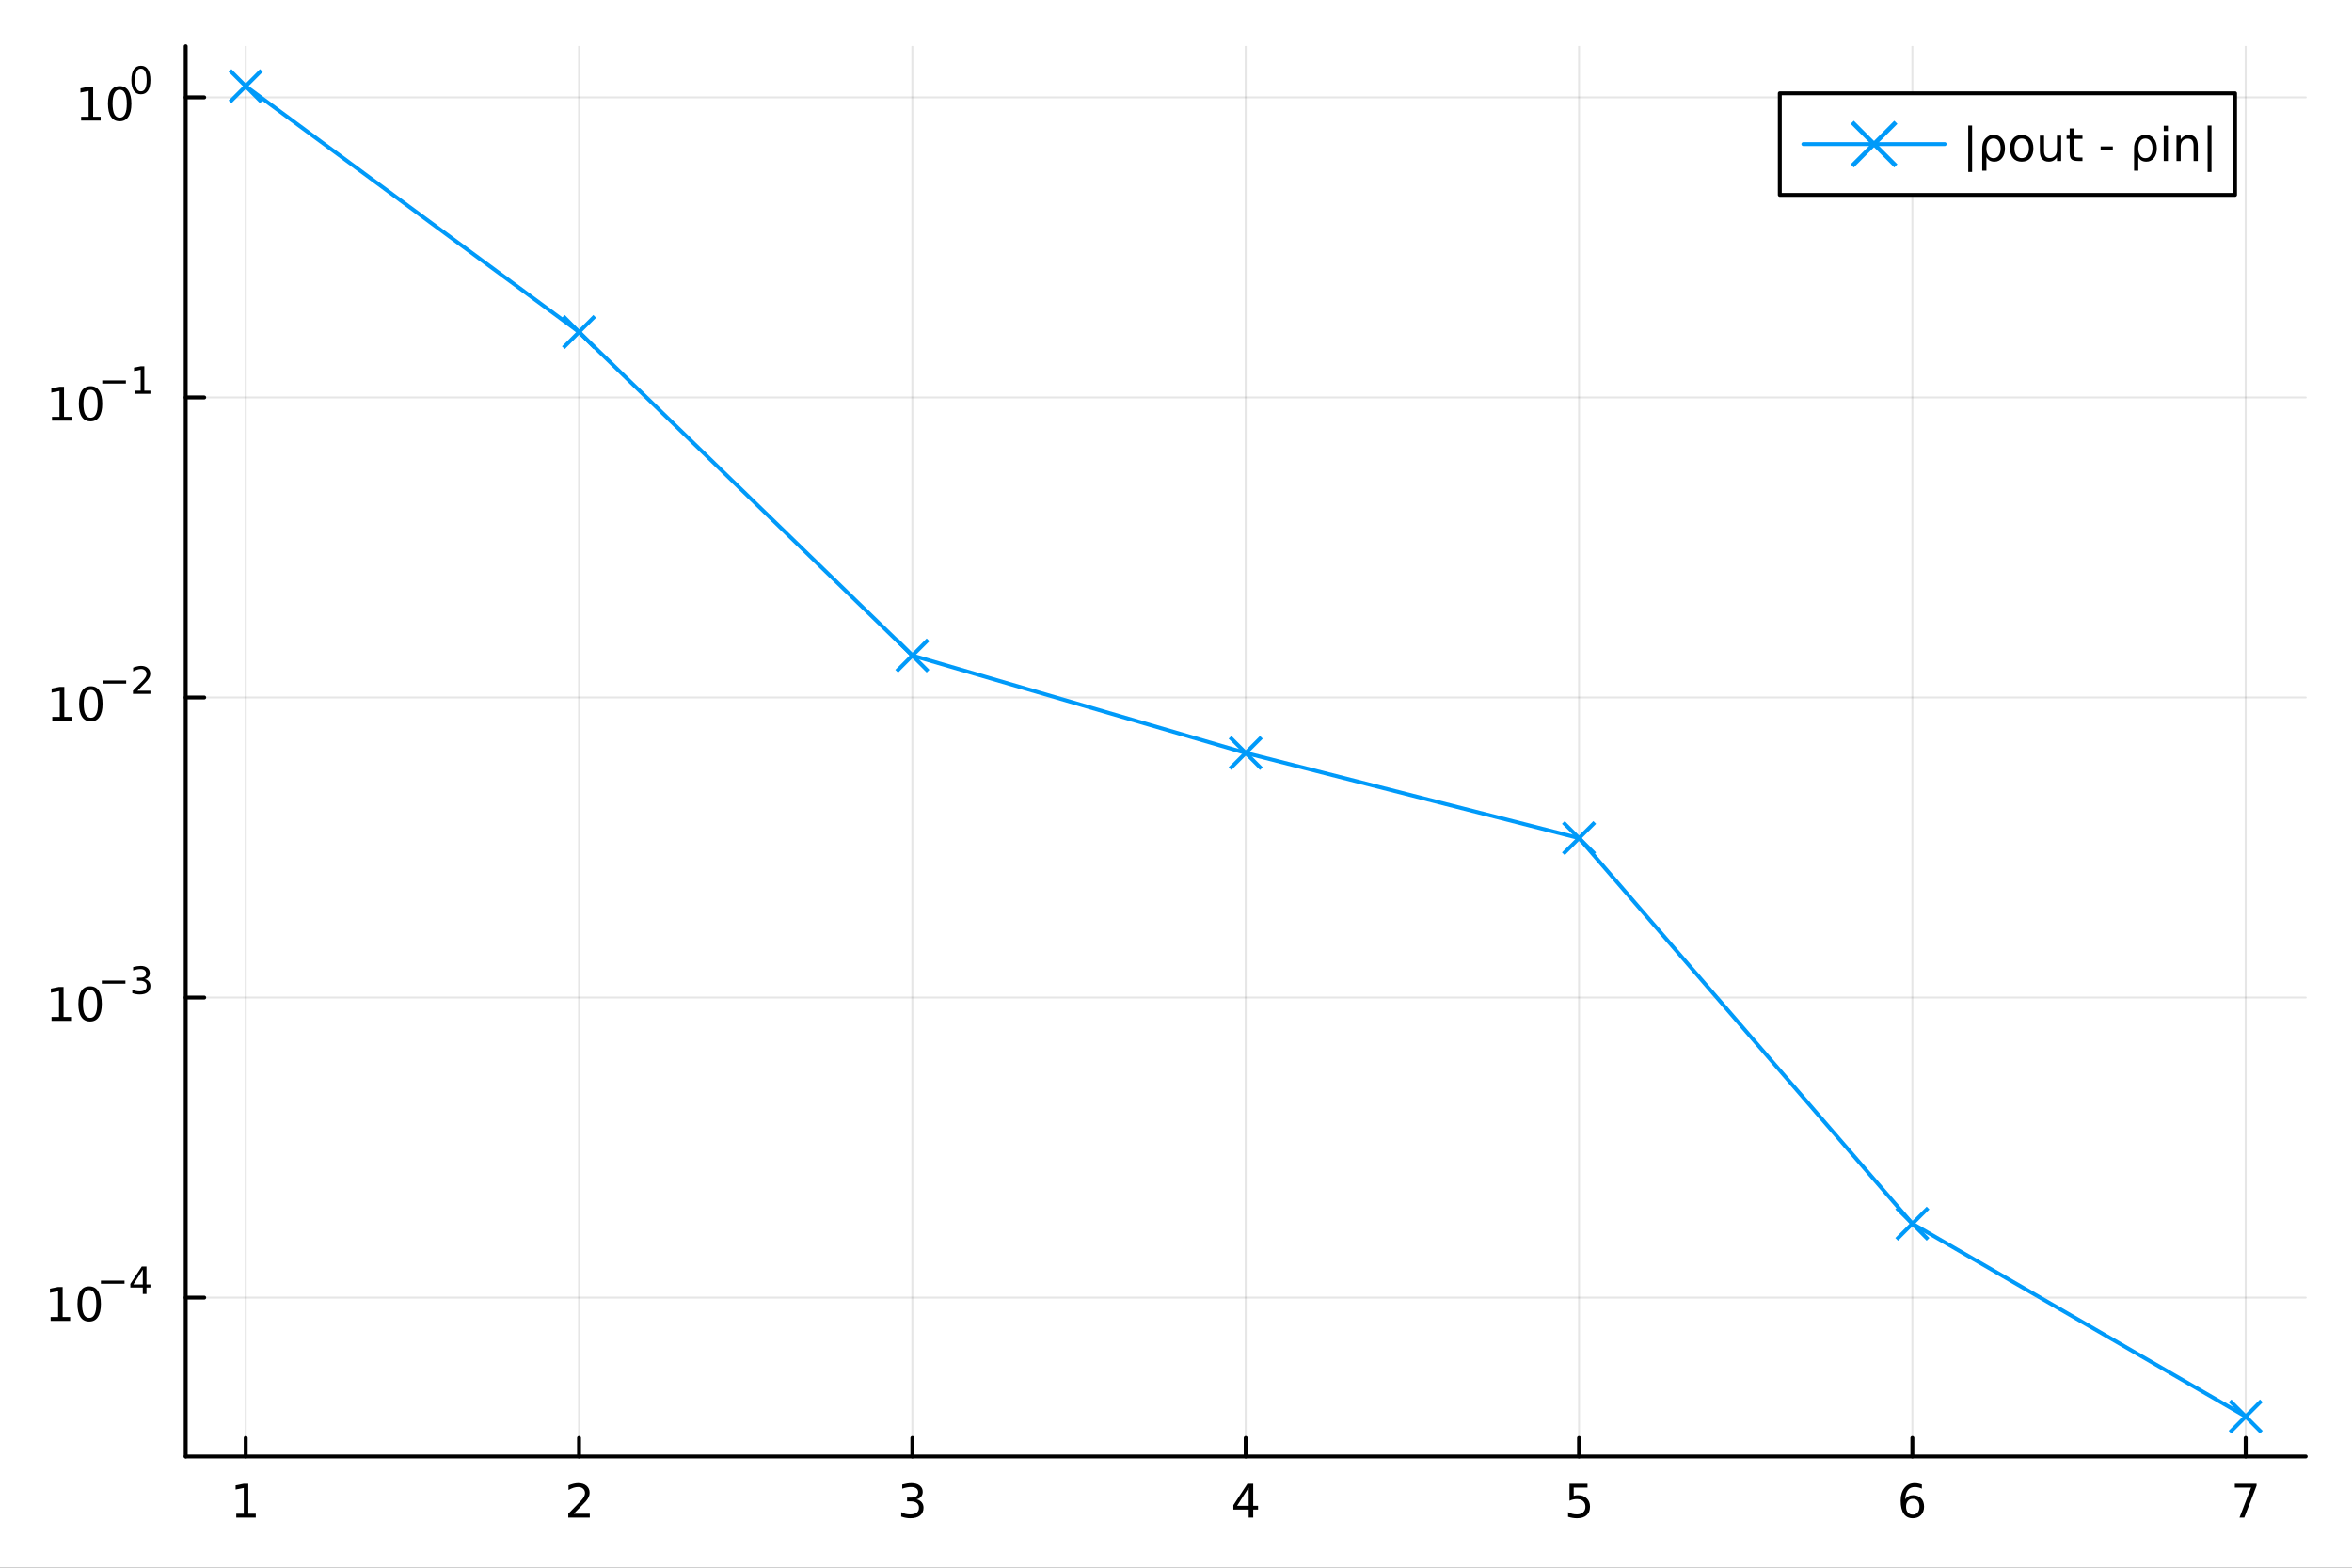 <?xml version="1.0" encoding="utf-8"?>
<svg xmlns="http://www.w3.org/2000/svg" xmlns:xlink="http://www.w3.org/1999/xlink" width="600" height="400" viewBox="0 0 2400 1600">
<rect x="0" y="0" width="2400" height="1600" fill="#333333" stroke="none"/>
<defs>
  <clipPath id="clip710">
    <rect x="0" y="0" width="2400" height="1600"/>
  </clipPath>
</defs>
<path clip-path="url(#clip710)" d="M0 1600 L2400 1600 L2400 0 L0 0  Z" fill="#ffffff" fill-rule="evenodd" fill-opacity="1"/>
<defs>
  <clipPath id="clip711">
    <rect x="480" y="0" width="1681" height="1600"/>
  </clipPath>
</defs>
<path clip-path="url(#clip710)" d="M189.496 1486.45 L2352.76 1486.45 L2352.76 47.244 L189.496 47.244  Z" fill="#ffffff" fill-rule="evenodd" fill-opacity="1"/>
<defs>
  <clipPath id="clip712">
    <rect x="189" y="47" width="2164" height="1440"/>
  </clipPath>
</defs>
<polyline clip-path="url(#clip712)" style="stroke:#000000; stroke-linecap:round; stroke-linejoin:round; stroke-width:2; stroke-opacity:0.1; fill:none" points="250.72,1486.45 250.72,47.244 "/>
<polyline clip-path="url(#clip712)" style="stroke:#000000; stroke-linecap:round; stroke-linejoin:round; stroke-width:2; stroke-opacity:0.1; fill:none" points="590.855,1486.45 590.855,47.244 "/>
<polyline clip-path="url(#clip712)" style="stroke:#000000; stroke-linecap:round; stroke-linejoin:round; stroke-width:2; stroke-opacity:0.1; fill:none" points="930.991,1486.45 930.991,47.244 "/>
<polyline clip-path="url(#clip712)" style="stroke:#000000; stroke-linecap:round; stroke-linejoin:round; stroke-width:2; stroke-opacity:0.1; fill:none" points="1271.13,1486.45 1271.13,47.244 "/>
<polyline clip-path="url(#clip712)" style="stroke:#000000; stroke-linecap:round; stroke-linejoin:round; stroke-width:2; stroke-opacity:0.1; fill:none" points="1611.26,1486.45 1611.26,47.244 "/>
<polyline clip-path="url(#clip712)" style="stroke:#000000; stroke-linecap:round; stroke-linejoin:round; stroke-width:2; stroke-opacity:0.1; fill:none" points="1951.4,1486.45 1951.4,47.244 "/>
<polyline clip-path="url(#clip712)" style="stroke:#000000; stroke-linecap:round; stroke-linejoin:round; stroke-width:2; stroke-opacity:0.1; fill:none" points="2291.53,1486.45 2291.53,47.244 "/>
<polyline clip-path="url(#clip710)" style="stroke:#000000; stroke-linecap:round; stroke-linejoin:round; stroke-width:4; stroke-opacity:1; fill:none" points="189.496,1486.45 2352.76,1486.45 "/>
<polyline clip-path="url(#clip710)" style="stroke:#000000; stroke-linecap:round; stroke-linejoin:round; stroke-width:4; stroke-opacity:1; fill:none" points="250.72,1486.45 250.72,1467.55 "/>
<polyline clip-path="url(#clip710)" style="stroke:#000000; stroke-linecap:round; stroke-linejoin:round; stroke-width:4; stroke-opacity:1; fill:none" points="590.855,1486.45 590.855,1467.55 "/>
<polyline clip-path="url(#clip710)" style="stroke:#000000; stroke-linecap:round; stroke-linejoin:round; stroke-width:4; stroke-opacity:1; fill:none" points="930.991,1486.45 930.991,1467.55 "/>
<polyline clip-path="url(#clip710)" style="stroke:#000000; stroke-linecap:round; stroke-linejoin:round; stroke-width:4; stroke-opacity:1; fill:none" points="1271.13,1486.45 1271.13,1467.55 "/>
<polyline clip-path="url(#clip710)" style="stroke:#000000; stroke-linecap:round; stroke-linejoin:round; stroke-width:4; stroke-opacity:1; fill:none" points="1611.26,1486.45 1611.26,1467.55 "/>
<polyline clip-path="url(#clip710)" style="stroke:#000000; stroke-linecap:round; stroke-linejoin:round; stroke-width:4; stroke-opacity:1; fill:none" points="1951.4,1486.45 1951.4,1467.55 "/>
<polyline clip-path="url(#clip710)" style="stroke:#000000; stroke-linecap:round; stroke-linejoin:round; stroke-width:4; stroke-opacity:1; fill:none" points="2291.53,1486.45 2291.53,1467.55 "/>
<path clip-path="url(#clip710)" d="M241.102 1544.91 L248.741 1544.91 L248.741 1518.55 L240.431 1520.21 L240.431 1515.95 L248.695 1514.29 L253.371 1514.29 L253.371 1544.91 L261.01 1544.91 L261.01 1548.85 L241.102 1548.85 L241.102 1544.91 Z" fill="#000000" fill-rule="nonzero" fill-opacity="1" /><path clip-path="url(#clip710)" d="M585.508 1544.91 L601.828 1544.91 L601.828 1548.85 L579.883 1548.85 L579.883 1544.91 Q582.545 1542.16 587.129 1537.53 Q591.735 1532.88 592.916 1531.53 Q595.161 1529.01 596.041 1527.27 Q596.943 1525.51 596.943 1523.82 Q596.943 1521.07 594.999 1519.33 Q593.078 1517.6 589.976 1517.6 Q587.777 1517.6 585.323 1518.36 Q582.893 1519.13 580.115 1520.68 L580.115 1515.95 Q582.939 1514.82 585.393 1514.24 Q587.846 1513.66 589.883 1513.66 Q595.254 1513.66 598.448 1516.35 Q601.642 1519.03 601.642 1523.52 Q601.642 1525.65 600.832 1527.57 Q600.045 1529.47 597.939 1532.07 Q597.36 1532.74 594.258 1535.95 Q591.156 1539.15 585.508 1544.91 Z" fill="#000000" fill-rule="nonzero" fill-opacity="1" /><path clip-path="url(#clip710)" d="M935.238 1530.21 Q938.595 1530.93 940.47 1533.2 Q942.368 1535.47 942.368 1538.8 Q942.368 1543.92 938.849 1546.72 Q935.331 1549.52 928.85 1549.52 Q926.674 1549.52 924.359 1549.08 Q922.067 1548.66 919.613 1547.81 L919.613 1543.29 Q921.558 1544.43 923.873 1545.01 Q926.187 1545.58 928.711 1545.58 Q933.109 1545.58 935.4 1543.85 Q937.715 1542.11 937.715 1538.8 Q937.715 1535.75 935.562 1534.03 Q933.433 1532.3 929.613 1532.3 L925.586 1532.3 L925.586 1528.45 L929.799 1528.45 Q933.248 1528.45 935.076 1527.09 Q936.905 1525.7 936.905 1523.11 Q936.905 1520.45 935.007 1519.03 Q933.132 1517.6 929.613 1517.6 Q927.692 1517.6 925.493 1518.01 Q923.294 1518.43 920.655 1519.31 L920.655 1515.14 Q923.317 1514.4 925.632 1514.03 Q927.97 1513.66 930.03 1513.66 Q935.354 1513.66 938.456 1516.09 Q941.558 1518.5 941.558 1522.62 Q941.558 1525.49 939.914 1527.48 Q938.271 1529.45 935.238 1530.21 Z" fill="#000000" fill-rule="nonzero" fill-opacity="1" /><path clip-path="url(#clip710)" d="M1274.14 1518.36 L1262.33 1536.81 L1274.14 1536.81 L1274.14 1518.36 M1272.91 1514.29 L1278.79 1514.29 L1278.79 1536.81 L1283.72 1536.81 L1283.72 1540.7 L1278.79 1540.7 L1278.79 1548.85 L1274.14 1548.85 L1274.14 1540.7 L1258.53 1540.7 L1258.53 1536.19 L1272.91 1514.29 Z" fill="#000000" fill-rule="nonzero" fill-opacity="1" /><path clip-path="url(#clip710)" d="M1601.54 1514.29 L1619.9 1514.29 L1619.9 1518.22 L1605.82 1518.22 L1605.82 1526.7 Q1606.84 1526.35 1607.86 1526.19 Q1608.88 1526 1609.9 1526 Q1615.68 1526 1619.06 1529.17 Q1622.44 1532.34 1622.44 1537.76 Q1622.44 1543.34 1618.97 1546.44 Q1615.5 1549.52 1609.18 1549.52 Q1607 1549.52 1604.73 1549.15 Q1602.49 1548.78 1600.08 1548.04 L1600.08 1543.34 Q1602.16 1544.47 1604.39 1545.03 Q1606.61 1545.58 1609.09 1545.58 Q1613.09 1545.58 1615.43 1543.48 Q1617.77 1541.37 1617.77 1537.76 Q1617.77 1534.15 1615.43 1532.04 Q1613.09 1529.94 1609.09 1529.94 Q1607.21 1529.94 1605.34 1530.35 Q1603.48 1530.77 1601.54 1531.65 L1601.54 1514.29 Z" fill="#000000" fill-rule="nonzero" fill-opacity="1" /><path clip-path="url(#clip710)" d="M1951.8 1529.7 Q1948.65 1529.7 1946.8 1531.86 Q1944.97 1534.01 1944.97 1537.76 Q1944.97 1541.49 1946.8 1543.66 Q1948.65 1545.82 1951.8 1545.82 Q1954.95 1545.82 1956.78 1543.66 Q1958.63 1541.49 1958.63 1537.76 Q1958.63 1534.01 1956.78 1531.86 Q1954.95 1529.7 1951.8 1529.7 M1961.08 1515.05 L1961.08 1519.31 Q1959.32 1518.48 1957.52 1518.04 Q1955.74 1517.6 1953.98 1517.6 Q1949.35 1517.6 1946.89 1520.72 Q1944.46 1523.85 1944.12 1530.17 Q1945.48 1528.15 1947.54 1527.09 Q1949.6 1526 1952.08 1526 Q1957.29 1526 1960.3 1529.17 Q1963.33 1532.32 1963.33 1537.76 Q1963.33 1543.08 1960.18 1546.3 Q1957.03 1549.52 1951.8 1549.52 Q1945.81 1549.52 1942.63 1544.94 Q1939.46 1540.33 1939.46 1531.6 Q1939.46 1523.41 1943.35 1518.55 Q1947.24 1513.66 1953.79 1513.66 Q1955.55 1513.66 1957.33 1514.01 Q1959.14 1514.36 1961.08 1515.05 Z" fill="#000000" fill-rule="nonzero" fill-opacity="1" /><path clip-path="url(#clip710)" d="M2280.42 1514.29 L2302.64 1514.29 L2302.64 1516.28 L2290.1 1548.85 L2285.21 1548.85 L2297.02 1518.22 L2280.42 1518.22 L2280.42 1514.29 Z" fill="#000000" fill-rule="nonzero" fill-opacity="1" /><polyline clip-path="url(#clip712)" style="stroke:#000000; stroke-linecap:round; stroke-linejoin:round; stroke-width:2; stroke-opacity:0.1; fill:none" points="189.496,1324.35 2352.76,1324.35 "/>
<polyline clip-path="url(#clip712)" style="stroke:#000000; stroke-linecap:round; stroke-linejoin:round; stroke-width:2; stroke-opacity:0.1; fill:none" points="189.496,1018.1 2352.76,1018.1 "/>
<polyline clip-path="url(#clip712)" style="stroke:#000000; stroke-linecap:round; stroke-linejoin:round; stroke-width:2; stroke-opacity:0.1; fill:none" points="189.496,711.858 2352.76,711.858 "/>
<polyline clip-path="url(#clip712)" style="stroke:#000000; stroke-linecap:round; stroke-linejoin:round; stroke-width:2; stroke-opacity:0.1; fill:none" points="189.496,405.613 2352.76,405.613 "/>
<polyline clip-path="url(#clip712)" style="stroke:#000000; stroke-linecap:round; stroke-linejoin:round; stroke-width:2; stroke-opacity:0.1; fill:none" points="189.496,99.369 2352.76,99.369 "/>
<polyline clip-path="url(#clip710)" style="stroke:#000000; stroke-linecap:round; stroke-linejoin:round; stroke-width:4; stroke-opacity:1; fill:none" points="189.496,1486.45 189.496,47.244 "/>
<polyline clip-path="url(#clip710)" style="stroke:#000000; stroke-linecap:round; stroke-linejoin:round; stroke-width:4; stroke-opacity:1; fill:none" points="189.496,1324.35 208.394,1324.35 "/>
<polyline clip-path="url(#clip710)" style="stroke:#000000; stroke-linecap:round; stroke-linejoin:round; stroke-width:4; stroke-opacity:1; fill:none" points="189.496,1018.1 208.394,1018.1 "/>
<polyline clip-path="url(#clip710)" style="stroke:#000000; stroke-linecap:round; stroke-linejoin:round; stroke-width:4; stroke-opacity:1; fill:none" points="189.496,711.858 208.394,711.858 "/>
<polyline clip-path="url(#clip710)" style="stroke:#000000; stroke-linecap:round; stroke-linejoin:round; stroke-width:4; stroke-opacity:1; fill:none" points="189.496,405.613 208.394,405.613 "/>
<polyline clip-path="url(#clip710)" style="stroke:#000000; stroke-linecap:round; stroke-linejoin:round; stroke-width:4; stroke-opacity:1; fill:none" points="189.496,99.369 208.394,99.369 "/>
<path clip-path="url(#clip710)" d="M51.663 1344.14 L59.302 1344.14 L59.302 1317.77 L50.992 1319.44 L50.992 1315.18 L59.256 1313.51 L63.932 1313.51 L63.932 1344.14 L71.571 1344.14 L71.571 1348.07 L51.663 1348.07 L51.663 1344.14 Z" fill="#000000" fill-rule="nonzero" fill-opacity="1" /><path clip-path="url(#clip710)" d="M91.015 1316.59 Q87.404 1316.59 85.575 1320.16 Q83.77 1323.7 83.77 1330.83 Q83.77 1337.94 85.575 1341.5 Q87.404 1345.04 91.015 1345.04 Q94.649 1345.04 96.455 1341.5 Q98.284 1337.94 98.284 1330.83 Q98.284 1323.7 96.455 1320.16 Q94.649 1316.59 91.015 1316.59 M91.015 1312.89 Q96.825 1312.89 99.881 1317.5 Q102.959 1322.08 102.959 1330.83 Q102.959 1339.56 99.881 1344.16 Q96.825 1348.75 91.015 1348.75 Q85.205 1348.75 82.126 1344.16 Q79.071 1339.56 79.071 1330.83 Q79.071 1322.08 82.126 1317.5 Q85.205 1312.89 91.015 1312.89 Z" fill="#000000" fill-rule="nonzero" fill-opacity="1" /><path clip-path="url(#clip710)" d="M102.959 1306.99 L127.071 1306.99 L127.071 1310.19 L102.959 1310.19 L102.959 1306.99 Z" fill="#000000" fill-rule="nonzero" fill-opacity="1" /><path clip-path="url(#clip710)" d="M145.71 1295.89 L136.118 1310.88 L145.71 1310.88 L145.71 1295.89 M144.713 1292.58 L149.49 1292.58 L149.49 1310.88 L153.496 1310.88 L153.496 1314.04 L149.49 1314.04 L149.49 1320.66 L145.71 1320.66 L145.71 1314.04 L133.033 1314.04 L133.033 1310.38 L144.713 1292.58 Z" fill="#000000" fill-rule="nonzero" fill-opacity="1" /><path clip-path="url(#clip710)" d="M52.585 1037.89 L60.224 1037.89 L60.224 1011.53 L51.914 1013.2 L51.914 1008.94 L60.178 1007.27 L64.853 1007.27 L64.853 1037.89 L72.492 1037.89 L72.492 1041.83 L52.585 1041.83 L52.585 1037.89 Z" fill="#000000" fill-rule="nonzero" fill-opacity="1" /><path clip-path="url(#clip710)" d="M91.937 1010.35 Q88.326 1010.35 86.497 1013.91 Q84.691 1017.45 84.691 1024.58 Q84.691 1031.69 86.497 1035.26 Q88.326 1038.8 91.937 1038.8 Q95.571 1038.8 97.376 1035.26 Q99.205 1031.69 99.205 1024.58 Q99.205 1017.45 97.376 1013.91 Q95.571 1010.35 91.937 1010.35 M91.937 1006.64 Q97.747 1006.64 100.802 1011.25 Q103.881 1015.83 103.881 1024.58 Q103.881 1033.31 100.802 1037.92 Q97.747 1042.5 91.937 1042.5 Q86.126 1042.5 83.048 1037.92 Q79.992 1033.31 79.992 1024.58 Q79.992 1015.83 83.048 1011.25 Q86.126 1006.64 91.937 1006.64 Z" fill="#000000" fill-rule="nonzero" fill-opacity="1" /><path clip-path="url(#clip710)" d="M103.881 1000.75 L127.993 1000.75 L127.993 1003.94 L103.881 1003.94 L103.881 1000.75 Z" fill="#000000" fill-rule="nonzero" fill-opacity="1" /><path clip-path="url(#clip710)" d="M147.703 999.279 Q150.43 999.862 151.954 1001.71 Q153.496 1003.55 153.496 1006.26 Q153.496 1010.41 150.637 1012.69 Q147.778 1014.96 142.512 1014.96 Q140.744 1014.96 138.863 1014.61 Q137.002 1014.27 135.008 1013.57 L135.008 1009.91 Q136.588 1010.83 138.469 1011.3 Q140.349 1011.77 142.399 1011.77 Q145.973 1011.77 147.835 1010.36 Q149.716 1008.95 149.716 1006.26 Q149.716 1003.77 147.966 1002.38 Q146.236 1000.97 143.133 1000.97 L139.86 1000.97 L139.86 997.849 L143.283 997.849 Q146.086 997.849 147.571 996.74 Q149.057 995.611 149.057 993.505 Q149.057 991.342 147.515 990.195 Q145.992 989.029 143.133 989.029 Q141.572 989.029 139.785 989.367 Q137.998 989.706 135.854 990.42 L135.854 987.035 Q138.017 986.433 139.898 986.132 Q141.797 985.831 143.471 985.831 Q147.797 985.831 150.317 987.806 Q152.838 989.762 152.838 993.11 Q152.838 995.442 151.502 997.06 Q150.167 998.658 147.703 999.279 Z" fill="#000000" fill-rule="nonzero" fill-opacity="1" /><path clip-path="url(#clip710)" d="M53.356 731.65 L60.995 731.65 L60.995 705.284 L52.685 706.951 L52.685 702.692 L60.949 701.025 L65.625 701.025 L65.625 731.65 L73.263 731.65 L73.263 735.585 L53.356 735.585 L53.356 731.65 Z" fill="#000000" fill-rule="nonzero" fill-opacity="1" /><path clip-path="url(#clip710)" d="M92.708 704.104 Q89.097 704.104 87.268 707.669 Q85.462 711.21 85.462 718.34 Q85.462 725.446 87.268 729.011 Q89.097 732.553 92.708 732.553 Q96.342 732.553 98.147 729.011 Q99.976 725.446 99.976 718.34 Q99.976 711.21 98.147 707.669 Q96.342 704.104 92.708 704.104 M92.708 700.4 Q98.518 700.4 101.573 705.007 Q104.652 709.59 104.652 718.34 Q104.652 727.067 101.573 731.673 Q98.518 736.256 92.708 736.256 Q86.898 736.256 83.819 731.673 Q80.763 727.067 80.763 718.34 Q80.763 709.59 83.819 705.007 Q86.898 700.4 92.708 700.4 Z" fill="#000000" fill-rule="nonzero" fill-opacity="1" /><path clip-path="url(#clip710)" d="M104.652 694.502 L128.764 694.502 L128.764 697.699 L104.652 697.699 L104.652 694.502 Z" fill="#000000" fill-rule="nonzero" fill-opacity="1" /><path clip-path="url(#clip710)" d="M140.236 704.977 L153.496 704.977 L153.496 708.175 L135.666 708.175 L135.666 704.977 Q137.829 702.739 141.553 698.978 Q145.296 695.197 146.255 694.107 Q148.079 692.057 148.794 690.646 Q149.527 689.217 149.527 687.844 Q149.527 685.605 147.948 684.195 Q146.387 682.784 143.866 682.784 Q142.08 682.784 140.086 683.405 Q138.111 684.026 135.854 685.286 L135.854 681.449 Q138.149 680.527 140.142 680.057 Q142.136 679.587 143.791 679.587 Q148.155 679.587 150.75 681.769 Q153.345 683.95 153.345 687.599 Q153.345 689.329 152.687 690.89 Q152.048 692.433 150.336 694.539 Q149.866 695.085 147.346 697.699 Q144.826 700.294 140.236 704.977 Z" fill="#000000" fill-rule="nonzero" fill-opacity="1" /><path clip-path="url(#clip710)" d="M53.055 425.406 L60.694 425.406 L60.694 399.04 L52.384 400.707 L52.384 396.448 L60.648 394.781 L65.324 394.781 L65.324 425.406 L72.963 425.406 L72.963 429.341 L53.055 429.341 L53.055 425.406 Z" fill="#000000" fill-rule="nonzero" fill-opacity="1" /><path clip-path="url(#clip710)" d="M92.407 397.86 Q88.796 397.86 86.967 401.424 Q85.162 404.966 85.162 412.096 Q85.162 419.202 86.967 422.767 Q88.796 426.308 92.407 426.308 Q96.041 426.308 97.847 422.767 Q99.675 419.202 99.675 412.096 Q99.675 404.966 97.847 401.424 Q96.041 397.86 92.407 397.86 M92.407 394.156 Q98.217 394.156 101.273 398.762 Q104.351 403.346 104.351 412.096 Q104.351 420.822 101.273 425.429 Q98.217 430.012 92.407 430.012 Q86.597 430.012 83.518 425.429 Q80.463 420.822 80.463 412.096 Q80.463 403.346 83.518 398.762 Q86.597 394.156 92.407 394.156 Z" fill="#000000" fill-rule="nonzero" fill-opacity="1" /><path clip-path="url(#clip710)" d="M104.351 388.257 L128.463 388.257 L128.463 391.455 L104.351 391.455 L104.351 388.257 Z" fill="#000000" fill-rule="nonzero" fill-opacity="1" /><path clip-path="url(#clip710)" d="M137.321 398.733 L143.528 398.733 L143.528 377.311 L136.776 378.665 L136.776 375.205 L143.49 373.85 L147.289 373.85 L147.289 398.733 L153.496 398.733 L153.496 401.93 L137.321 401.93 L137.321 398.733 Z" fill="#000000" fill-rule="nonzero" fill-opacity="1" /><path clip-path="url(#clip710)" d="M82.79 119.161 L90.429 119.161 L90.429 92.796 L82.119 94.462 L82.119 90.203 L90.383 88.537 L95.059 88.537 L95.059 119.161 L102.698 119.161 L102.698 123.097 L82.79 123.097 L82.79 119.161 Z" fill="#000000" fill-rule="nonzero" fill-opacity="1" /><path clip-path="url(#clip710)" d="M122.142 91.615 Q118.531 91.615 116.702 95.18 Q114.897 98.722 114.897 105.851 Q114.897 112.958 116.702 116.522 Q118.531 120.064 122.142 120.064 Q125.776 120.064 127.582 116.522 Q129.41 112.958 129.41 105.851 Q129.41 98.722 127.582 95.18 Q125.776 91.615 122.142 91.615 M122.142 87.912 Q127.952 87.912 131.008 92.518 Q134.086 97.101 134.086 105.851 Q134.086 114.578 131.008 119.185 Q127.952 123.768 122.142 123.768 Q116.332 123.768 113.253 119.185 Q110.198 114.578 110.198 105.851 Q110.198 97.101 113.253 92.518 Q116.332 87.912 122.142 87.912 Z" fill="#000000" fill-rule="nonzero" fill-opacity="1" /><path clip-path="url(#clip710)" d="M143.791 70.108 Q140.857 70.108 139.371 73.004 Q137.904 75.882 137.904 81.674 Q137.904 87.448 139.371 90.345 Q140.857 93.222 143.791 93.222 Q146.744 93.222 148.211 90.345 Q149.697 87.448 149.697 81.674 Q149.697 75.882 148.211 73.004 Q146.744 70.108 143.791 70.108 M143.791 67.098 Q148.512 67.098 150.994 70.841 Q153.496 74.565 153.496 81.674 Q153.496 88.765 150.994 92.508 Q148.512 96.232 143.791 96.232 Q139.07 96.232 136.569 92.508 Q134.086 88.765 134.086 81.674 Q134.086 74.565 136.569 70.841 Q139.07 67.098 143.791 67.098 Z" fill="#000000" fill-rule="nonzero" fill-opacity="1" /><polyline clip-path="url(#clip712)" style="stroke:#009af9; stroke-linecap:round; stroke-linejoin:round; stroke-width:4; stroke-opacity:1; fill:none" points="250.72,87.976 590.855,338.862 930.991,669.023 1271.13,768.492 1611.26,855.403 1951.4,1248.9 2291.53,1445.72 "/>
<line clip-path="url(#clip712)" x1="250.72" y1="87.976" x2="234.72" y2="71.976" style="stroke:#009af9; stroke-width:4; stroke-opacity:1"/>
<line clip-path="url(#clip712)" x1="250.72" y1="87.976" x2="234.72" y2="103.976" style="stroke:#009af9; stroke-width:4; stroke-opacity:1"/>
<line clip-path="url(#clip712)" x1="250.72" y1="87.976" x2="266.72" y2="103.976" style="stroke:#009af9; stroke-width:4; stroke-opacity:1"/>
<line clip-path="url(#clip712)" x1="250.72" y1="87.976" x2="266.72" y2="71.976" style="stroke:#009af9; stroke-width:4; stroke-opacity:1"/>
<line clip-path="url(#clip712)" x1="590.855" y1="338.862" x2="574.855" y2="322.862" style="stroke:#009af9; stroke-width:4; stroke-opacity:1"/>
<line clip-path="url(#clip712)" x1="590.855" y1="338.862" x2="574.855" y2="354.862" style="stroke:#009af9; stroke-width:4; stroke-opacity:1"/>
<line clip-path="url(#clip712)" x1="590.855" y1="338.862" x2="606.855" y2="354.862" style="stroke:#009af9; stroke-width:4; stroke-opacity:1"/>
<line clip-path="url(#clip712)" x1="590.855" y1="338.862" x2="606.855" y2="322.862" style="stroke:#009af9; stroke-width:4; stroke-opacity:1"/>
<line clip-path="url(#clip712)" x1="930.991" y1="669.023" x2="914.991" y2="653.023" style="stroke:#009af9; stroke-width:4; stroke-opacity:1"/>
<line clip-path="url(#clip712)" x1="930.991" y1="669.023" x2="914.991" y2="685.023" style="stroke:#009af9; stroke-width:4; stroke-opacity:1"/>
<line clip-path="url(#clip712)" x1="930.991" y1="669.023" x2="946.991" y2="685.023" style="stroke:#009af9; stroke-width:4; stroke-opacity:1"/>
<line clip-path="url(#clip712)" x1="930.991" y1="669.023" x2="946.991" y2="653.023" style="stroke:#009af9; stroke-width:4; stroke-opacity:1"/>
<line clip-path="url(#clip712)" x1="1271.13" y1="768.492" x2="1255.13" y2="752.492" style="stroke:#009af9; stroke-width:4; stroke-opacity:1"/>
<line clip-path="url(#clip712)" x1="1271.13" y1="768.492" x2="1255.13" y2="784.492" style="stroke:#009af9; stroke-width:4; stroke-opacity:1"/>
<line clip-path="url(#clip712)" x1="1271.13" y1="768.492" x2="1287.13" y2="784.492" style="stroke:#009af9; stroke-width:4; stroke-opacity:1"/>
<line clip-path="url(#clip712)" x1="1271.13" y1="768.492" x2="1287.13" y2="752.492" style="stroke:#009af9; stroke-width:4; stroke-opacity:1"/>
<line clip-path="url(#clip712)" x1="1611.26" y1="855.403" x2="1595.26" y2="839.403" style="stroke:#009af9; stroke-width:4; stroke-opacity:1"/>
<line clip-path="url(#clip712)" x1="1611.26" y1="855.403" x2="1595.26" y2="871.403" style="stroke:#009af9; stroke-width:4; stroke-opacity:1"/>
<line clip-path="url(#clip712)" x1="1611.26" y1="855.403" x2="1627.26" y2="871.403" style="stroke:#009af9; stroke-width:4; stroke-opacity:1"/>
<line clip-path="url(#clip712)" x1="1611.26" y1="855.403" x2="1627.26" y2="839.403" style="stroke:#009af9; stroke-width:4; stroke-opacity:1"/>
<line clip-path="url(#clip712)" x1="1951.4" y1="1248.9" x2="1935.4" y2="1232.9" style="stroke:#009af9; stroke-width:4; stroke-opacity:1"/>
<line clip-path="url(#clip712)" x1="1951.4" y1="1248.9" x2="1935.4" y2="1264.9" style="stroke:#009af9; stroke-width:4; stroke-opacity:1"/>
<line clip-path="url(#clip712)" x1="1951.4" y1="1248.9" x2="1967.4" y2="1264.9" style="stroke:#009af9; stroke-width:4; stroke-opacity:1"/>
<line clip-path="url(#clip712)" x1="1951.4" y1="1248.9" x2="1967.4" y2="1232.9" style="stroke:#009af9; stroke-width:4; stroke-opacity:1"/>
<line clip-path="url(#clip712)" x1="2291.53" y1="1445.72" x2="2275.53" y2="1429.72" style="stroke:#009af9; stroke-width:4; stroke-opacity:1"/>
<line clip-path="url(#clip712)" x1="2291.53" y1="1445.72" x2="2275.53" y2="1461.72" style="stroke:#009af9; stroke-width:4; stroke-opacity:1"/>
<line clip-path="url(#clip712)" x1="2291.53" y1="1445.72" x2="2307.53" y2="1461.72" style="stroke:#009af9; stroke-width:4; stroke-opacity:1"/>
<line clip-path="url(#clip712)" x1="2291.53" y1="1445.72" x2="2307.53" y2="1429.72" style="stroke:#009af9; stroke-width:4; stroke-opacity:1"/>
<path clip-path="url(#clip710)" d="M1816.13 198.898 L2280.65 198.898 L2280.65 95.218 L1816.13 95.218  Z" fill="#ffffff" fill-rule="evenodd" fill-opacity="1"/>
<polyline clip-path="url(#clip710)" style="stroke:#000000; stroke-linecap:round; stroke-linejoin:round; stroke-width:4; stroke-opacity:1; fill:none" points="1816.13,198.898 2280.65,198.898 2280.65,95.218 1816.13,95.218 1816.13,198.898 "/>
<polyline clip-path="url(#clip710)" style="stroke:#009af9; stroke-linecap:round; stroke-linejoin:round; stroke-width:4; stroke-opacity:1; fill:none" points="1840.16,147.058 1984.38,147.058 "/>
<line clip-path="url(#clip710)" x1="1912.27" y1="147.058" x2="1890.02" y2="124.802" style="stroke:#009af9; stroke-width:4.551; stroke-opacity:1"/>
<line clip-path="url(#clip710)" x1="1912.27" y1="147.058" x2="1890.02" y2="169.313" style="stroke:#009af9; stroke-width:4.551; stroke-opacity:1"/>
<line clip-path="url(#clip710)" x1="1912.27" y1="147.058" x2="1934.53" y2="169.313" style="stroke:#009af9; stroke-width:4.551; stroke-opacity:1"/>
<line clip-path="url(#clip710)" x1="1912.27" y1="147.058" x2="1934.53" y2="124.802" style="stroke:#009af9; stroke-width:4.551; stroke-opacity:1"/>
<path clip-path="url(#clip710)" d="M2012.35 128.111 L2012.35 175.518 L2008.42 175.518 L2008.42 128.111 L2012.35 128.111 Z" fill="#000000" fill-rule="nonzero" fill-opacity="1" /><path clip-path="url(#clip710)" d="M2024.76 143.041 Q2026.17 140.68 2029.67 138.597 Q2031.03 137.787 2035.25 137.787 Q2039.97 137.787 2042.91 141.537 Q2045.87 145.287 2045.87 151.398 Q2045.87 157.509 2042.91 161.259 Q2039.97 165.009 2035.25 165.009 Q2032.4 165.009 2030.34 163.898 Q2028.3 162.763 2026.96 160.449 L2026.96 174.199 L2022.68 174.199 L2022.68 151.629 Q2022.68 146.282 2024.76 143.041 M2041.45 151.398 Q2041.45 146.699 2039.51 144.037 Q2037.58 141.352 2034.2 141.352 Q2030.83 141.352 2028.88 144.037 Q2026.96 146.699 2026.96 151.398 Q2026.96 156.097 2028.88 158.782 Q2030.83 161.444 2034.2 161.444 Q2037.58 161.444 2039.51 158.782 Q2041.45 156.097 2041.45 151.398 Z" fill="#000000" fill-rule="nonzero" fill-opacity="1" /><path clip-path="url(#clip710)" d="M2062.98 141.398 Q2059.55 141.398 2057.56 144.083 Q2055.57 146.745 2055.57 151.398 Q2055.57 156.051 2057.54 158.736 Q2059.53 161.398 2062.98 161.398 Q2066.38 161.398 2068.37 158.713 Q2070.36 156.027 2070.36 151.398 Q2070.36 146.791 2068.37 144.106 Q2066.38 141.398 2062.98 141.398 M2062.98 137.787 Q2068.53 137.787 2071.7 141.398 Q2074.88 145.009 2074.88 151.398 Q2074.88 157.764 2071.7 161.398 Q2068.53 165.009 2062.98 165.009 Q2057.4 165.009 2054.23 161.398 Q2051.08 157.764 2051.08 151.398 Q2051.08 145.009 2054.23 141.398 Q2057.4 137.787 2062.98 137.787 Z" fill="#000000" fill-rule="nonzero" fill-opacity="1" /><path clip-path="url(#clip710)" d="M2081.5 154.106 L2081.5 138.412 L2085.76 138.412 L2085.76 153.944 Q2085.76 157.625 2087.19 159.476 Q2088.63 161.305 2091.5 161.305 Q2094.95 161.305 2096.94 159.106 Q2098.95 156.907 2098.95 153.111 L2098.95 138.412 L2103.21 138.412 L2103.21 164.338 L2098.95 164.338 L2098.95 160.356 Q2097.4 162.717 2095.34 163.875 Q2093.3 165.009 2090.59 165.009 Q2086.13 165.009 2083.81 162.231 Q2081.5 159.453 2081.5 154.106 M2092.21 137.787 L2092.21 137.787 Z" fill="#000000" fill-rule="nonzero" fill-opacity="1" /><path clip-path="url(#clip710)" d="M2116.2 131.051 L2116.2 138.412 L2124.97 138.412 L2124.97 141.722 L2116.2 141.722 L2116.2 155.796 Q2116.2 158.967 2117.05 159.87 Q2117.93 160.773 2120.59 160.773 L2124.97 160.773 L2124.97 164.338 L2120.59 164.338 Q2115.66 164.338 2113.79 162.509 Q2111.91 160.657 2111.91 155.796 L2111.91 141.722 L2108.79 141.722 L2108.79 138.412 L2111.91 138.412 L2111.91 131.051 L2116.2 131.051 Z" fill="#000000" fill-rule="nonzero" fill-opacity="1" /><path clip-path="url(#clip710)" d="M2143.49 149.453 L2155.96 149.453 L2155.96 153.25 L2143.49 153.25 L2143.49 149.453 Z" fill="#000000" fill-rule="nonzero" fill-opacity="1" /><path clip-path="url(#clip710)" d="M2179.74 143.041 Q2181.15 140.68 2184.64 138.597 Q2186.01 137.787 2190.22 137.787 Q2194.94 137.787 2197.88 141.537 Q2200.85 145.287 2200.85 151.398 Q2200.85 157.509 2197.88 161.259 Q2194.94 165.009 2190.22 165.009 Q2187.38 165.009 2185.32 163.898 Q2183.28 162.763 2181.94 160.449 L2181.94 174.199 L2177.65 174.199 L2177.65 151.629 Q2177.65 146.282 2179.74 143.041 M2196.43 151.398 Q2196.43 146.699 2194.48 144.037 Q2192.56 141.352 2189.18 141.352 Q2185.8 141.352 2183.86 144.037 Q2181.94 146.699 2181.94 151.398 Q2181.94 156.097 2183.86 158.782 Q2185.8 161.444 2189.18 161.444 Q2192.56 161.444 2194.48 158.782 Q2196.43 156.097 2196.43 151.398 Z" fill="#000000" fill-rule="nonzero" fill-opacity="1" /><path clip-path="url(#clip710)" d="M2207.91 138.412 L2212.17 138.412 L2212.17 164.338 L2207.91 164.338 L2207.91 138.412 M2207.91 128.319 L2212.17 128.319 L2212.17 133.713 L2207.91 133.713 L2207.91 128.319 Z" fill="#000000" fill-rule="nonzero" fill-opacity="1" /><path clip-path="url(#clip710)" d="M2242.63 148.689 L2242.63 164.338 L2238.37 164.338 L2238.37 148.828 Q2238.37 145.148 2236.94 143.319 Q2235.5 141.49 2232.63 141.49 Q2229.18 141.49 2227.19 143.69 Q2225.2 145.889 2225.2 149.685 L2225.2 164.338 L2220.92 164.338 L2220.92 138.412 L2225.2 138.412 L2225.2 142.44 Q2226.73 140.102 2228.79 138.944 Q2230.87 137.787 2233.58 137.787 Q2238.05 137.787 2240.34 140.565 Q2242.63 143.319 2242.63 148.689 Z" fill="#000000" fill-rule="nonzero" fill-opacity="1" /><path clip-path="url(#clip710)" d="M2256.61 128.111 L2256.61 175.518 L2252.68 175.518 L2252.68 128.111 L2256.61 128.111 Z" fill="#000000" fill-rule="nonzero" fill-opacity="1" /></svg>
